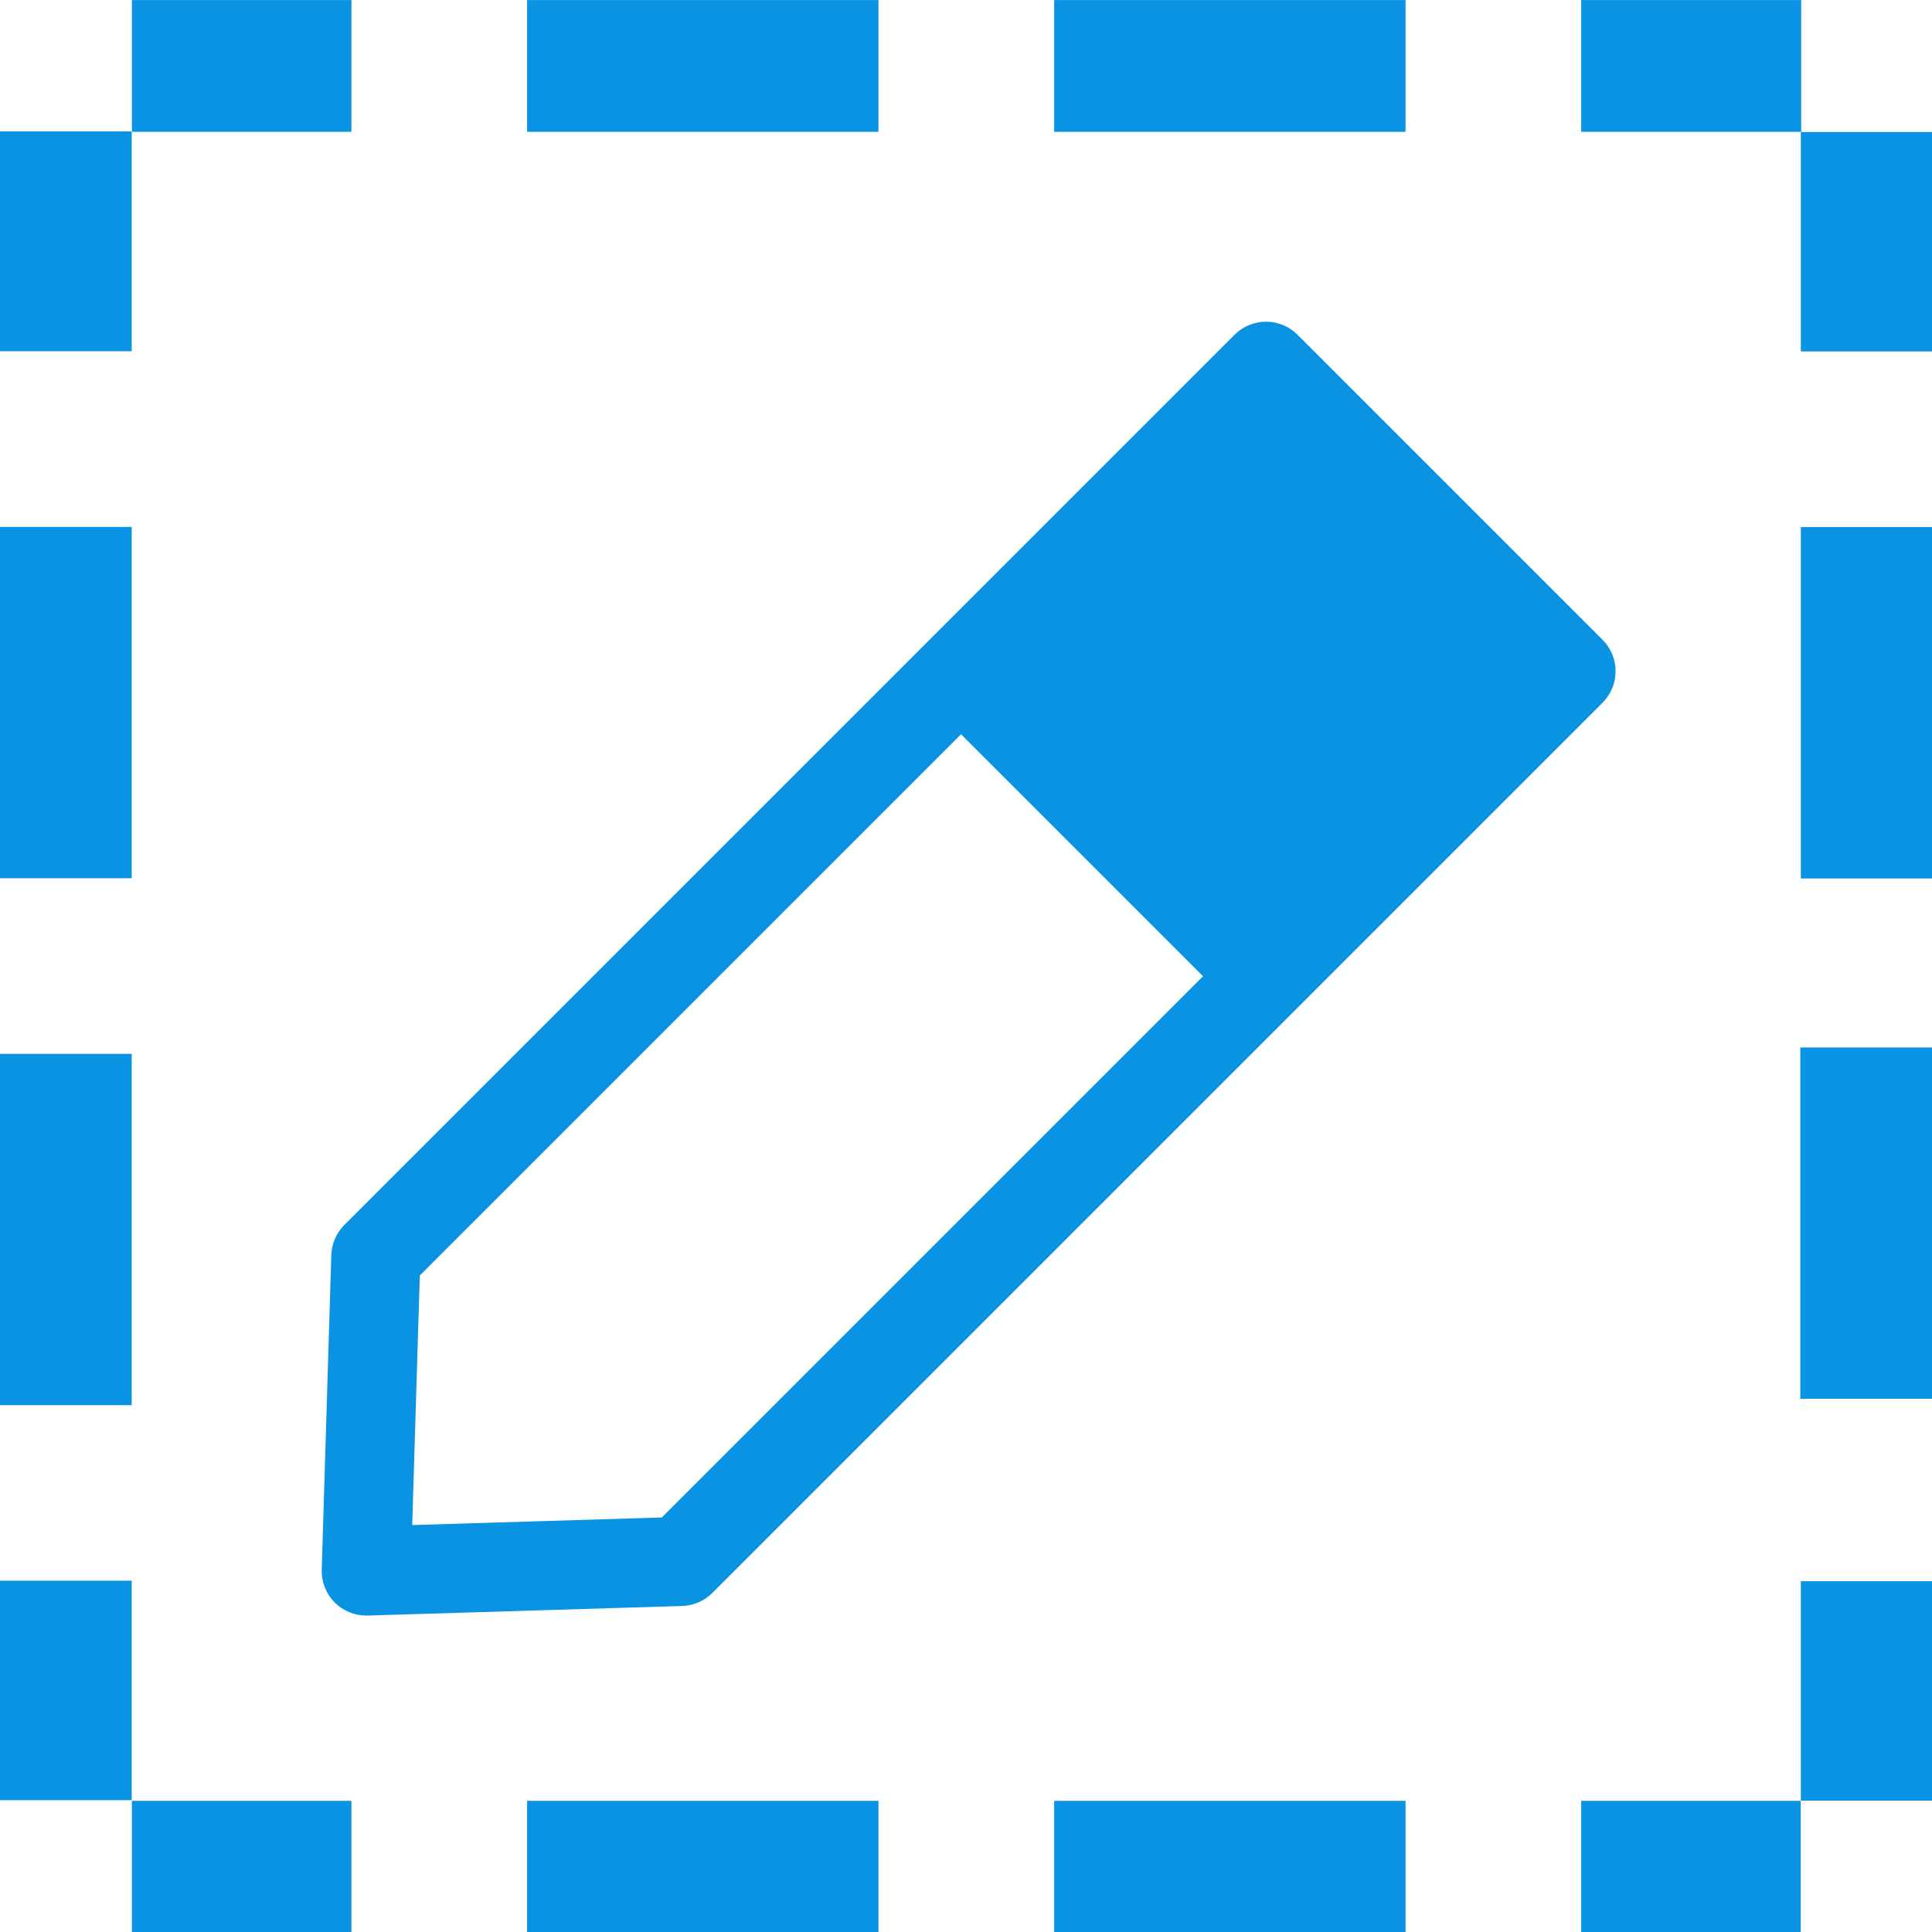 <?xml version="1.0" encoding="UTF-8" standalone="no"?>
<svg
   xmlns:dc="http://purl.org/dc/elements/1.1/"
   xmlns:cc="http://creativecommons.org/ns#"
   xmlns:rdf="http://www.w3.org/1999/02/22-rdf-syntax-ns#"
   xmlns:svg="http://www.w3.org/2000/svg"
   xmlns="http://www.w3.org/2000/svg"
   xmlns:sodipodi="http://sodipodi.sourceforge.net/DTD/sodipodi-0.dtd"
   xmlns:inkscape="http://www.inkscape.org/namespaces/inkscape"
   id="Layer_1"
   style="enable-background:new 0 0 30 30;"
   version="1.1"
   viewBox="0 0 30 30"
   xml:space="preserve"
   inkscape:version="0.48.4 r9939"
   width="100%"
   height="100%"
   sodipodi:docname="infraSketchCapture.svg"><defs
     id="defs29"><style
       id="style2"
       type="text/css">

        .fil1 {fill:none}
        .fil0 {fill:#0A93E2;fill-rule:nonzero}

      </style></defs><sodipodi:namedview
     pagecolor="#ffffff"
     bordercolor="#666666"
     borderopacity="1"
     objecttolerance="10"
     gridtolerance="10"
     guidetolerance="10"
     inkscape:pageopacity="0"
     inkscape:pageshadow="2"
     inkscape:window-width="1920"
     inkscape:window-height="1017"
     id="namedview27"
     showgrid="false"
     inkscape:zoom="22.627417"
     inkscape:cx="-3.2946669"
     inkscape:cy="14.461269"
     inkscape:window-x="-8"
     inkscape:window-y="-8"
     inkscape:window-maximized="1"
     inkscape:current-layer="Layer_1" /><g
     id="g3"
     transform="matrix(1.364,0,0,1.364,-5.455,-5.455)"><rect
       style="fill:#0a93e2;fill-opacity:1;stroke:none"
       id="rect3834-3-1-8"
       width="1.5"
       height="4"
       x="24.5"
       y="10" /><rect
       style="fill:#0a93e2;fill-opacity:1;stroke:none"
       id="rect3834-3-1-6-2"
       width="1.5"
       height="2.498"
       x="24.5"
       y="5.502" /><rect
       style="fill:#0a93e2;fill-opacity:1;stroke:none"
       id="rect3834-3-1-6-2-7"
       width="1.5"
       height="4"
       x="4"
       y="-14"
       transform="matrix(0,1,-1,0,0,0)" /><rect
       style="fill:#0a93e2;fill-opacity:1;stroke:none"
       id="rect3834-3-1-6-2-7-7"
       width="1.5"
       height="4"
       x="4"
       y="-20"
       transform="matrix(0,1,-1,0,0,0)" /><rect
       style="fill:#0a93e2;fill-opacity:1;stroke:none"
       id="rect3834-3-1-6-2-7-1"
       width="1.5"
       height="2.504"
       x="4"
       y="-24.504"
       transform="matrix(0,1,-1,0,0,0)" /><rect
       style="fill:#0a93e2;fill-opacity:1;stroke:none"
       id="rect3834-3-1-6-2-7-1-2"
       width="1.5"
       height="2.499"
       x="4"
       y="-8"
       transform="matrix(0,1,-1,0,0,0)" /><rect
       style="fill:#0a93e2;fill-opacity:1;stroke:none"
       id="rect3834-3-1-6-2-7-6"
       width="1.5"
       height="2.499"
       x="24.5"
       y="-8"
       transform="matrix(0,1,-1,0,0,0)" /><rect
       style="fill:#0a93e2;fill-opacity:1;stroke:none"
       id="rect3834-3-1-6-2-7-7-1"
       width="1.5"
       height="4"
       x="24.5"
       y="-20"
       transform="matrix(0,1,-1,0,0,0)" /><rect
       style="fill:#0a93e2;fill-opacity:1;stroke:none"
       id="rect3834-3-1-6-2-7-74"
       width="1.5"
       height="4"
       x="24.5"
       y="-14"
       transform="matrix(0,1,-1,0,0,0)" /><rect
       style="fill:#0a93e2;fill-opacity:1;stroke:none"
       id="rect3834-3-1-6-2-0"
       width="1.5"
       height="2.499"
       x="-26"
       y="-24.499"
       transform="matrix(0,-1,-1,0,0,0)" /><rect
       style="fill:#0a93e2;fill-opacity:1;stroke:none"
       id="rect3834-3-1-6-2-7-1-9"
       width="1.5"
       height="2.498"
       x="-26"
       y="22"
       transform="scale(-1,1)" /></g><rect
     style="fill:#0a93e2;fill-opacity:1;stroke:none"
     id="rect3834-3"
     width="2.045"
     height="5.455"
     x="0"
     y="16.364" /><rect
     style="fill:#0a93e2;fill-opacity:1;stroke:none"
     id="rect3834-3-1"
     width="2.045"
     height="5.455"
     x="0"
     y="8.182" /><rect
     style="fill:#0a93e2;fill-opacity:1;stroke:none"
     id="rect3834-3-1-6"
     width="2.045"
     height="3.413"
     x="0"
     y="2.041" /><rect
     style="fill:#0a93e2;fill-opacity:1;stroke:none"
     id="rect3834-3-8"
     width="2.045"
     height="3.408"
     x="0"
     y="24.545" /><rect
     style="fill:#0a93e2;fill-opacity:1;stroke:none"
     id="rect3834-3-4"
     width="2.045"
     height="5.455"
     x="27.955"
     y="16.265" /><g
     id="g3095"
     transform="matrix(0.083,0,0,0.083,6,6)"
     style="fill:#0a93e2;fill-opacity:1"><path
       style="fill:#0a93e2;fill-opacity:1"
       id="path2"
       d="M 227.517,47.397 170.458,-9.663 c -1.562,-1.562 -3.682,-2.44 -5.892,-2.44 -2.21,0 -4.33,0.878 -5.892,2.44 L -7.871,156.881 c -1.5,1.502 -2.372,3.518 -2.437,5.639 l -1.79,58.851 c -0.07,2.297 0.812,4.521 2.437,6.147 1.566,1.564 3.686,2.44 5.892,2.44 0.084,0 0.169,-0.001 0.254,-0.004 l 58.849,-1.792 c 2.121,-0.064 4.138,-0.936 5.639,-2.436 L 227.518,59.182 c 3.253,-3.254 3.253,-8.531 -0.001,-11.786 z M 51.524,211.604 4.83,213.026 6.251,166.33 107.5,65.08 152.778,110.35 51.524,211.604 z M 164.564,98.566 119.285,53.297 l 45.28,-45.281 45.273,45.274 -45.274,45.276 z"
       inkscape:connector-curvature="0" /><g
       id="g4"
       style="fill:#0a93e2;fill-opacity:1">
</g><g
       id="g6"
       style="fill:#0a93e2;fill-opacity:1">
</g><g
       id="g8"
       style="fill:#0a93e2;fill-opacity:1">
</g><g
       id="g10"
       style="fill:#0a93e2;fill-opacity:1">
</g><g
       id="g12"
       style="fill:#0a93e2;fill-opacity:1">
</g><g
       id="g14"
       style="fill:#0a93e2;fill-opacity:1">
</g><g
       id="g16"
       style="fill:#0a93e2;fill-opacity:1">
</g><g
       id="g18"
       style="fill:#0a93e2;fill-opacity:1">
</g><g
       id="g20"
       style="fill:#0a93e2;fill-opacity:1">
</g><g
       id="g22"
       style="fill:#0a93e2;fill-opacity:1">
</g><g
       id="g24"
       style="fill:#0a93e2;fill-opacity:1">
</g><g
       id="g26"
       style="fill:#0a93e2;fill-opacity:1">
</g><g
       id="g28"
       style="fill:#0a93e2;fill-opacity:1">
</g><g
       id="g30"
       style="fill:#0a93e2;fill-opacity:1">
</g><g
       id="g32"
       style="fill:#0a93e2;fill-opacity:1">
</g></g><path
     style="fill:#0a93e2;fill-opacity:1;stroke:#0a93e2;stroke-opacity:1"
     d="m 17.731,12.235 -1.845,-1.845 1.845,-1.845 1.845,-1.845 1.856,1.856 1.856,1.856 -1.834,1.834 c -1.009,1.009 -1.844,1.834 -1.856,1.834 -0.012,0 -0.853,-0.83 -1.867,-1.845 z"
     id="path3016"
     inkscape:connector-curvature="0" /></svg>